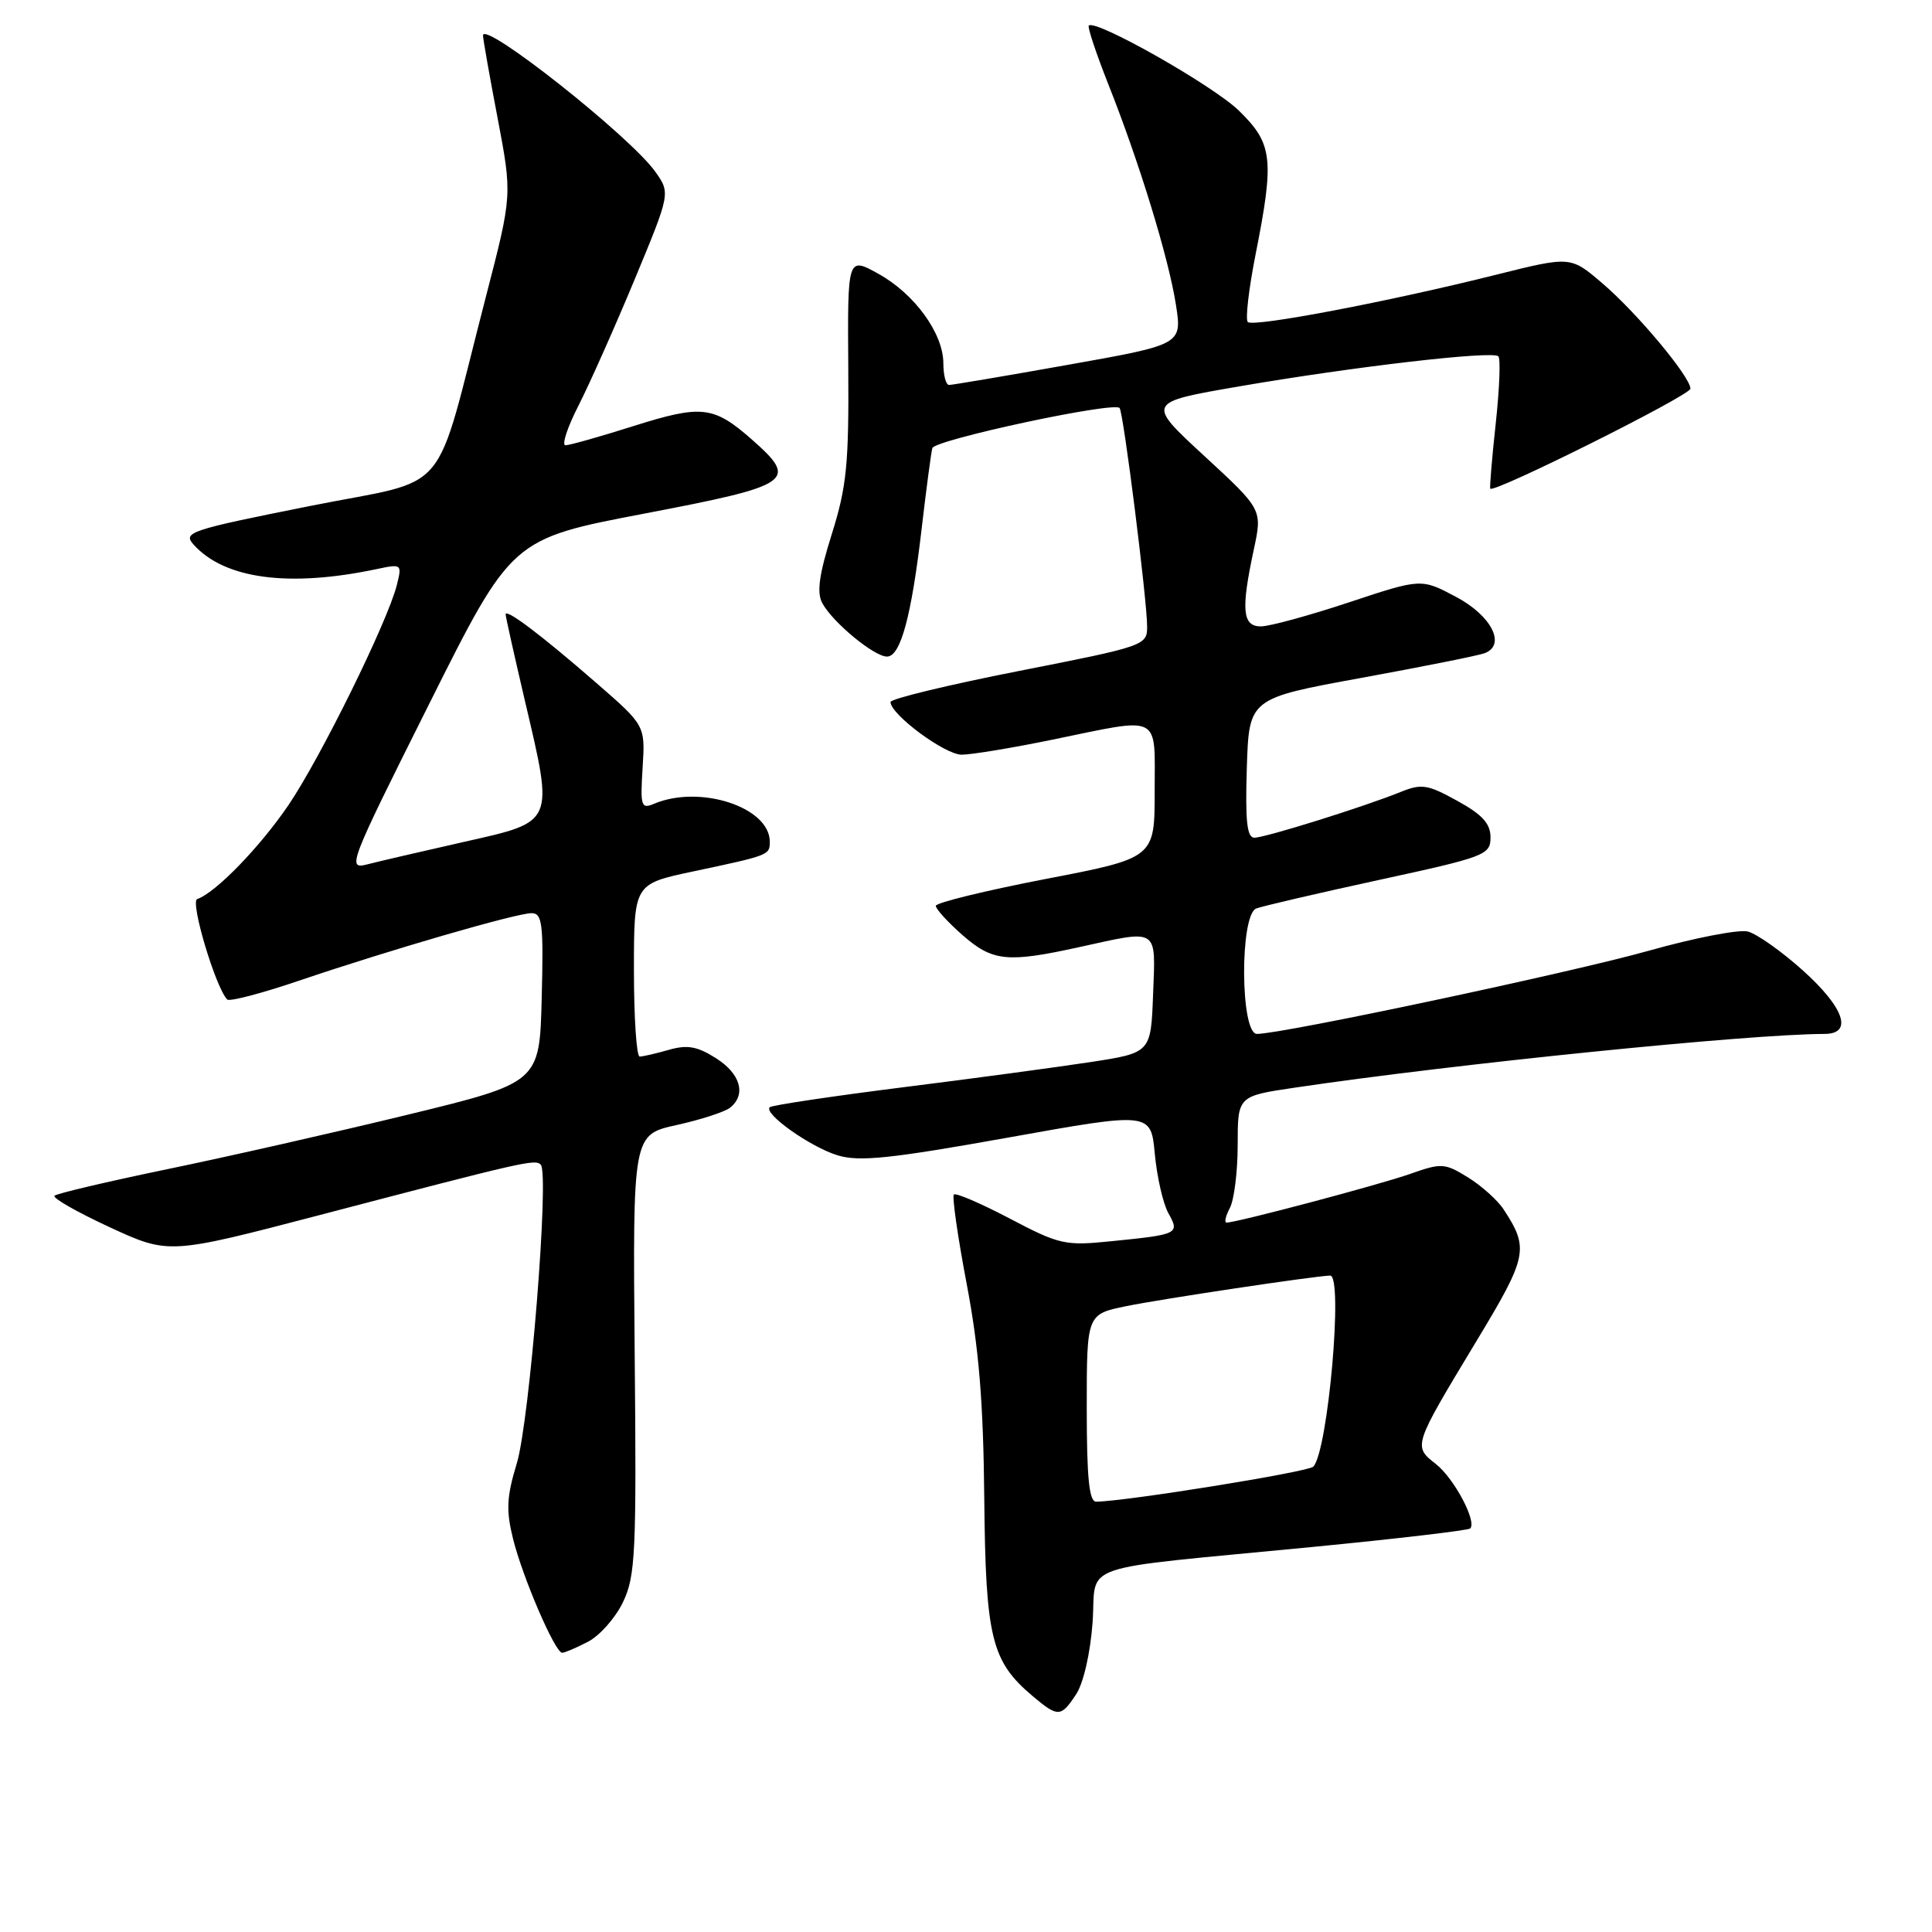 <?xml version="1.0" encoding="UTF-8" standalone="no"?>
<!DOCTYPE svg PUBLIC "-//W3C//DTD SVG 1.1//EN" "http://www.w3.org/Graphics/SVG/1.1/DTD/svg11.dtd" >
<svg xmlns="http://www.w3.org/2000/svg" xmlns:xlink="http://www.w3.org/1999/xlink" version="1.1" viewBox="0 0 256 256">
 <g >
 <path fill="currentColor"
d=" M 142.61 224.47 C 143.57 223.01 144.48 219.01 144.77 215.01 C 145.35 206.90 141.91 208.09 173.92 204.98 C 185.15 203.89 194.55 202.78 194.81 202.53 C 195.72 201.61 192.68 195.89 190.25 193.98 C 187.23 191.61 187.22 191.65 195.62 177.73 C 202.42 166.48 202.63 165.44 199.25 160.27 C 198.45 159.04 196.32 157.13 194.53 156.02 C 191.44 154.11 191.01 154.08 186.88 155.54 C 182.80 156.98 163.88 162.00 162.53 162.00 C 162.20 162.00 162.40 161.13 162.96 160.07 C 163.53 159.00 164.00 155.23 164.00 151.69 C 164.00 145.24 164.00 145.24 171.56 144.12 C 192.69 140.98 231.70 137.02 241.75 137.00 C 245.57 137.00 244.39 133.53 238.88 128.58 C 236.06 126.05 232.78 123.73 231.59 123.43 C 230.40 123.13 224.49 124.28 218.46 125.98 C 208.14 128.88 169.92 137.00 166.55 137.00 C 164.34 137.00 164.26 121.22 166.46 120.38 C 167.26 120.07 174.57 118.37 182.71 116.60 C 196.81 113.54 197.50 113.28 197.50 110.96 C 197.50 109.13 196.42 107.94 193.09 106.11 C 189.17 103.94 188.35 103.82 185.59 104.94 C 180.81 106.88 167.65 111.00 166.21 111.00 C 165.23 111.00 164.99 108.78 165.21 101.77 C 165.50 92.54 165.50 92.54 180.41 89.82 C 188.61 88.32 195.96 86.85 196.73 86.55 C 199.61 85.45 197.62 81.56 192.90 79.07 C 188.31 76.64 188.31 76.64 178.73 79.82 C 173.46 81.57 168.21 83.00 167.07 83.00 C 164.62 83.00 164.42 80.80 166.14 72.80 C 167.27 67.51 167.27 67.51 159.58 60.42 C 151.88 53.32 151.88 53.32 164.19 51.20 C 179.32 48.59 197.78 46.45 198.54 47.21 C 198.85 47.51 198.69 51.53 198.19 56.13 C 197.69 60.74 197.37 64.61 197.47 64.75 C 197.96 65.38 223.99 52.38 223.99 51.50 C 223.97 49.91 216.89 41.43 212.30 37.52 C 208.11 33.94 208.11 33.94 198.30 36.39 C 184.10 39.95 166.06 43.39 165.34 42.67 C 165.00 42.33 165.46 38.33 166.36 33.77 C 168.88 21.06 168.65 19.04 164.18 14.68 C 160.78 11.35 145.16 2.50 144.27 3.39 C 144.08 3.59 145.24 7.07 146.84 11.12 C 150.98 21.55 154.83 34.12 155.81 40.34 C 156.64 45.65 156.64 45.65 141.57 48.33 C 133.28 49.81 126.16 51.01 125.75 51.01 C 125.34 51.00 125.00 49.72 125.00 48.15 C 125.00 44.18 121.18 38.92 116.36 36.26 C 112.30 34.02 112.30 34.02 112.40 48.76 C 112.49 61.49 112.19 64.49 110.22 70.76 C 108.54 76.10 108.20 78.51 108.95 79.90 C 110.30 82.44 115.82 87.00 117.53 87.00 C 119.33 87.00 120.77 81.69 122.13 70.00 C 122.74 64.78 123.37 60.00 123.54 59.38 C 123.83 58.28 147.56 53.19 148.35 54.06 C 148.86 54.61 152.01 79.62 152.00 83.04 C 152.00 85.52 151.65 85.64 135.00 88.91 C 125.65 90.75 118.00 92.60 118.00 93.02 C 118.00 94.67 125.20 100.00 127.42 100.00 C 128.72 100.00 134.15 99.10 139.50 98.00 C 154.04 95.01 153.00 94.48 153.00 104.85 C 153.00 113.69 153.00 113.69 138.50 116.48 C 130.53 118.02 124.00 119.62 124.00 120.03 C 124.00 120.45 125.59 122.19 127.53 123.90 C 131.53 127.40 133.45 127.60 143.00 125.50 C 153.63 123.16 153.13 122.84 152.79 131.75 C 152.50 139.50 152.50 139.50 144.50 140.73 C 140.10 141.40 128.85 142.92 119.50 144.09 C 110.15 145.27 102.28 146.45 102.00 146.71 C 101.11 147.54 107.39 152.00 111.00 153.09 C 113.86 153.96 117.97 153.53 133.50 150.75 C 152.50 147.34 152.50 147.34 153.02 152.92 C 153.31 155.99 154.12 159.52 154.82 160.76 C 156.34 163.49 156.16 163.58 147.13 164.48 C 141.15 165.09 140.35 164.91 133.81 161.47 C 129.98 159.46 126.64 158.02 126.39 158.28 C 126.14 158.53 126.90 163.86 128.09 170.12 C 129.71 178.63 130.30 185.79 130.42 198.50 C 130.60 217.04 131.35 220.12 136.84 224.75 C 140.20 227.58 140.59 227.56 142.61 224.47 Z  M 77.91 217.54 C 79.46 216.74 81.55 214.38 82.55 212.29 C 84.20 208.85 84.35 205.82 84.10 179.43 C 83.84 150.35 83.84 150.35 89.67 149.07 C 92.88 148.36 96.06 147.32 96.75 146.77 C 98.91 145.02 98.12 142.27 94.86 140.21 C 92.39 138.64 91.06 138.41 88.62 139.11 C 86.91 139.60 85.17 140.00 84.76 140.00 C 84.34 140.00 84.00 134.86 84.00 128.57 C 84.00 117.14 84.00 117.14 91.75 115.49 C 101.95 113.33 102.00 113.31 102.00 111.53 C 102.00 106.96 92.76 103.93 86.65 106.51 C 84.95 107.23 84.83 106.82 85.15 101.71 C 85.50 96.13 85.50 96.13 79.00 90.48 C 71.75 84.17 67.00 80.58 67.00 81.41 C 67.00 81.72 68.16 86.90 69.57 92.93 C 73.39 109.20 73.54 108.84 61.50 111.55 C 56.00 112.79 50.23 114.13 48.68 114.53 C 45.95 115.23 46.20 114.59 56.84 93.33 C 67.80 71.41 67.80 71.41 85.40 68.05 C 105.07 64.29 105.87 63.73 99.57 58.19 C 94.55 53.79 92.96 53.61 83.99 56.44 C 79.54 57.85 75.46 59.00 74.93 59.00 C 74.40 59.00 75.17 56.64 76.65 53.75 C 78.12 50.86 81.47 43.34 84.09 37.04 C 88.84 25.59 88.84 25.59 86.82 22.74 C 83.47 18.04 64.00 2.65 64.00 4.70 C 64.00 5.14 64.87 10.08 65.94 15.67 C 67.87 25.84 67.87 25.84 64.43 39.14 C 57.30 66.64 60.17 63.22 40.96 67.07 C 25.08 70.24 24.18 70.54 25.67 72.18 C 29.77 76.72 38.29 77.86 49.90 75.41 C 53.24 74.70 53.28 74.74 52.58 77.53 C 51.36 82.38 42.49 100.38 38.23 106.67 C 34.43 112.25 28.57 118.30 26.13 119.13 C 25.16 119.47 28.59 130.92 30.11 132.44 C 30.41 132.74 34.67 131.63 39.58 129.96 C 51.57 125.89 68.42 121.00 70.43 121.00 C 71.86 121.00 72.03 122.39 71.78 132.23 C 71.50 143.45 71.50 143.45 54.00 147.71 C 44.38 150.05 30.03 153.30 22.13 154.93 C 14.23 156.57 7.52 158.15 7.22 158.44 C 6.93 158.74 10.21 160.61 14.53 162.61 C 22.37 166.23 22.37 166.23 42.44 160.98 C 69.58 153.87 70.90 153.57 71.65 154.32 C 72.82 155.48 70.18 188.28 68.48 193.90 C 67.13 198.34 67.04 200.11 67.98 203.90 C 69.25 209.02 73.55 219.00 74.49 219.00 C 74.83 219.00 76.37 218.34 77.91 217.54 Z  M 144.00 186.57 C 144.00 174.14 144.00 174.14 149.25 173.07 C 153.86 172.12 174.24 169.07 176.25 169.02 C 178.02 168.98 175.97 192.28 174.02 194.34 C 173.35 195.04 149.26 198.93 145.25 198.98 C 144.32 199.00 144.00 195.86 144.00 186.57 Z "/>
</g>
</svg>